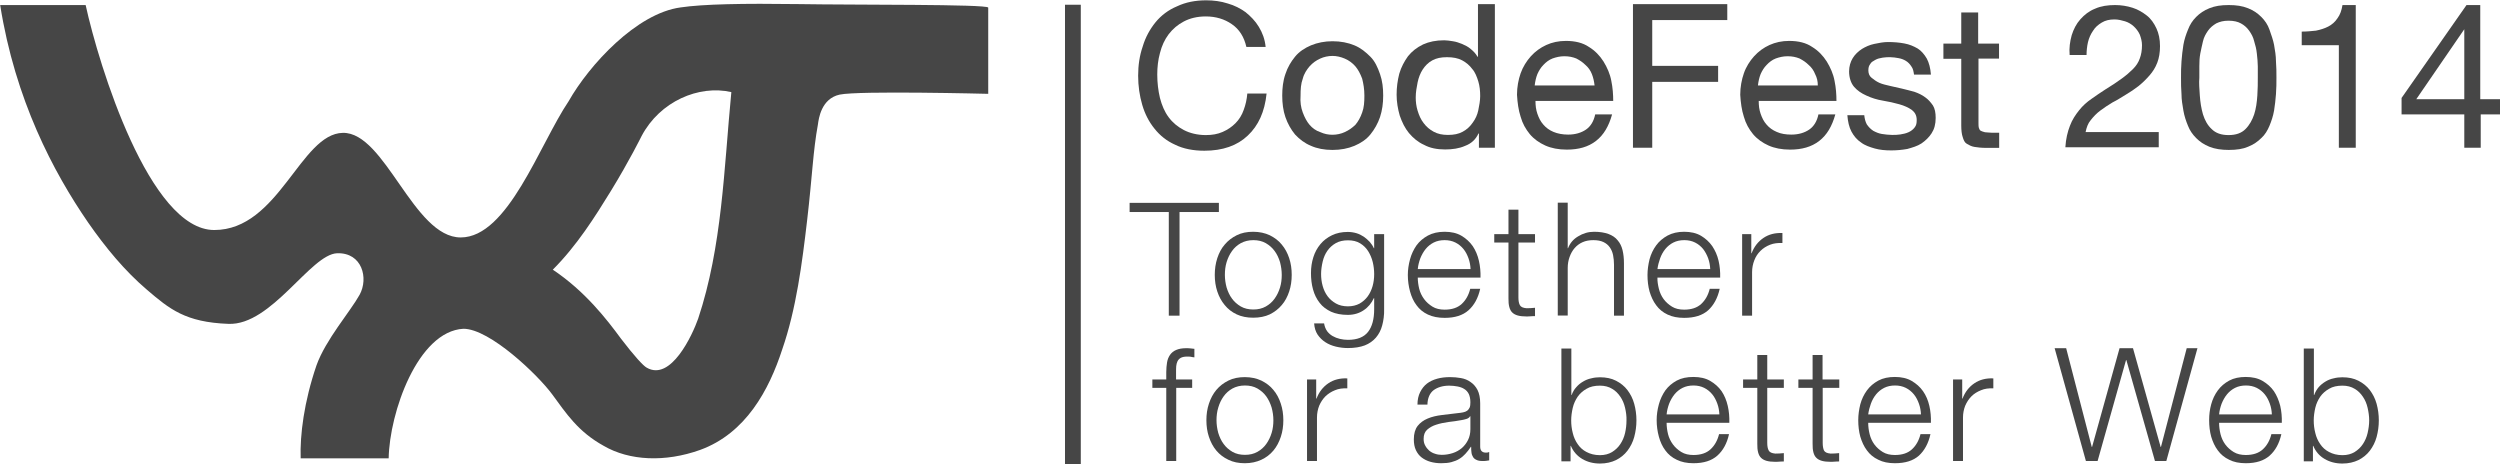 <?xml version="1.0" encoding="utf-8"?>
<!-- Generator: Adobe Illustrator 17.1.0, SVG Export Plug-In . SVG Version: 6.00 Build 0)  -->
<!DOCTYPE svg PUBLIC "-//W3C//DTD SVG 1.1//EN" "http://www.w3.org/Graphics/SVG/1.1/DTD/svg11.dtd">
<svg version="1.1" id="Layer_1" xmlns="http://www.w3.org/2000/svg" xmlns:xlink="http://www.w3.org/1999/xlink" x="0px" y="0px"
	 viewBox="-314.8 243 1582.4 293.7" enable-background="new -314.8 243 1582.4 293.7" xml:space="preserve">
<g transform="matrix(1,0,0,1,-9.69,-462.706)">
	<path fill="#464646" d="M200.3,708.3c-35.2-0.5-60.4,0-74.6,2.1c-27.8,3.7-57.8,36.3-70.9,59.4C36.4,797.1,16.4,856-13.5,856
		s-47.8-66.7-74.6-66.2s-40.5,61.5-81.4,61.5s-73-104-81.4-142.4h-54.1c9.5,59.9,33.6,105.6,55.7,137.7c11,15.8,23.1,30.5,37.3,42.6
		c14.2,12.1,24.2,20.5,51.5,21.5c27.3,1.1,52-44.1,68.8-44.7c15.8-0.5,20,15.8,14.2,26.3s-21.5,28.4-27.3,44.7
		c-7.9,23.1-10.5,44.1-10,58.8h55.7c0.5-28.9,18.4-80.4,47.3-82c16.8,0,47.3,29.4,56.2,41.5s16.3,23.6,32.6,32.6
		c16.3,9.5,38.9,10.5,61,2.6c28.9-10.5,43.6-37.8,52-63.6c8.9-25.7,12.6-54.6,15.8-82c3.2-27.3,3.7-43.6,6.8-60.4
		c0.5-3.7,2.1-16.3,13.7-18.9c12.1-2.6,94.1-0.5,94.1-0.5v-54.6C319.6,708.3,235.5,708.9,200.3,708.3L200.3,708.3z M157.8,764
		c-4.7,48.9-5.8,97.7-21,143.4c-3.7,10.5-17.3,39.9-32.6,31c-2.1-1.1-7.9-7.4-16.3-18.4c-8.9-12.1-22.6-29.9-43.1-43.6
		c15.2-15.2,26.8-33.6,36.8-49.9c11.6-18.9,19.4-34.7,19.4-34.7l0,0C112.6,769.8,137.3,759.3,157.8,764z"/>
</g>
<g>
	<path fill="#464646" d="M464.9,258.3c-4.6-3.2-10.1-4.9-16.5-4.9c-5.5,0-10.1,1.2-13.9,3.2c-3.8,2-6.9,4.6-9.6,8.1
		c-2.6,3.5-4.3,7.2-5.5,11.9c-1.2,4.3-1.7,9-1.7,13.6c0,5.2,0.6,10.1,1.7,14.8c1.2,4.6,2.9,8.7,5.5,12.2s5.8,6.1,9.6,8.1
		s8.7,3.2,13.9,3.2c4.1,0,7.5-0.6,10.7-2c3.2-1.4,5.8-3.2,8.1-5.5c2.3-2.3,4.1-5.2,5.2-8.4c1.2-3.2,2-6.7,2.3-10.4h12.2
		c-1.2,11.6-5.2,20.3-11.9,26.6c-6.7,6.4-15.9,9.6-27.5,9.6c-6.9,0-13.3-1.2-18.5-3.8c-5.2-2.3-9.6-5.8-13-10.1
		c-3.5-4.3-6.1-9.3-7.8-15.1s-2.6-11.9-2.6-18.5s0.9-12.7,2.9-18.5c1.7-5.8,4.6-11,8.1-15.3c3.5-4.3,8.1-7.8,13.6-10.1
		c5.5-2.6,11.6-3.8,18.5-3.8c4.6,0,9.3,0.6,13.6,2c4.3,1.2,8.1,3.2,11.3,5.5c3.2,2.6,6.1,5.5,8.4,9.3c2.3,3.8,3.8,7.8,4.3,12.7
		h-12.2C472.7,266.4,469.6,261.5,464.9,258.3z"/>
	<path fill="#464646" d="M498.8,289.9c1.4-4.3,3.5-7.8,6.1-11c2.6-3.2,6.1-5.5,10.1-7.2c4.1-1.7,8.7-2.6,13.6-2.6
		c5.2,0,9.8,0.9,13.9,2.6s7.2,4.3,10.1,7.2s4.6,6.7,6.1,11s2,8.7,2,13.6s-0.6,9.3-2,13.6c-1.4,4.1-3.5,7.8-6.1,11
		c-2.6,3.2-6.1,5.5-10.1,7.2c-4.1,1.7-8.7,2.6-13.9,2.6s-9.8-0.9-13.6-2.6c-4.1-1.7-7.2-4.1-10.1-7.2c-2.6-3.2-4.6-6.7-6.1-11
		c-1.4-4.1-2-8.7-2-13.6C496.8,298.9,497.3,294.2,498.8,289.9z M509.8,314.2c1.2,3.2,2.6,5.8,4.3,7.8c1.7,2,4.1,3.8,6.7,4.6
		c2.6,1.2,5.2,1.7,7.8,1.7c2.6,0,5.5-0.6,7.8-1.7c2.6-1.2,4.6-2.6,6.7-4.6c1.7-2,3.2-4.6,4.3-7.8c1.2-3.2,1.4-6.7,1.4-10.7
		c0-4.1-0.6-7.5-1.4-10.7c-1.2-3.2-2.6-5.8-4.3-7.8s-4.1-3.8-6.7-4.9s-5.2-1.7-7.8-1.7c-2.6,0-5.5,0.6-7.8,1.7
		c-2.6,1.2-4.6,2.6-6.7,4.9c-1.7,2-3.5,4.6-4.3,7.8c-1.2,3.2-1.4,6.7-1.4,10.7C508.1,307.6,508.6,311,509.8,314.2z"/>
	<path fill="#464646" d="M621.3,336.5v-9H621c-1.7,3.8-4.6,6.4-8.4,7.8c-3.8,1.7-8.1,2.3-12.7,2.3c-5.2,0-9.6-0.9-13.3-2.9
		c-3.8-1.7-6.9-4.3-9.6-7.5c-2.6-3.2-4.3-6.7-5.8-11c-1.2-4.1-2-8.7-2-13.3s0.6-9,1.7-13.3c1.2-4.1,3.2-7.8,5.5-11
		c2.6-3.2,5.5-5.5,9.6-7.5c3.8-1.7,8.1-2.6,13.3-2.6c1.7,0,3.5,0.3,5.5,0.6c2,0.3,3.8,0.9,5.8,1.7c2,0.9,3.8,1.7,5.5,3.2
		c1.7,1.4,3.2,2.9,4.3,4.9h0.3v-33.3h10.7v90.9H621.3z M582.5,313.1c0.9,2.9,2,5.5,3.8,7.8c1.7,2.3,3.8,4.1,6.4,5.5s5.5,2,9,2
		c3.8,0,6.7-0.6,9.3-2s4.6-3.2,6.4-5.8c1.7-2.3,2.9-4.9,3.5-7.8s1.2-6.1,1.2-9c0-3.2-0.3-6.4-1.2-9.3c-0.9-2.9-2-5.8-3.8-7.8
		c-1.7-2.3-3.8-4.1-6.4-5.5s-5.8-2-9.6-2s-6.7,0.6-9.3,2s-4.6,3.5-6.1,5.8s-2.6,5.2-3.2,8.1c-0.6,3.2-1.2,6.1-1.2,9.6
		C581.3,307.3,581.6,310.2,582.5,313.1z"/>
	<path fill="#464646" d="M695.4,332.2c-4.9,3.8-11,5.5-18.5,5.5c-5.2,0-9.8-0.9-13.6-2.6s-7.2-4.1-9.8-7.2c-2.6-3.2-4.6-6.7-5.8-11
		c-1.4-4.3-2-9-2.3-13.9c0-4.9,0.9-9.6,2.3-13.6s3.8-7.8,6.4-10.7c2.9-3.2,6.1-5.5,9.8-7.2s7.8-2.6,12.5-2.6
		c5.8,0,10.7,1.2,14.5,3.8c3.8,2.3,6.9,5.5,9.3,9.3c2.3,3.8,4.1,7.8,4.9,12.2c0.9,4.3,1.2,8.7,1.2,12.7h-49.2c0,2.9,0.3,5.5,1.2,8.1
		c0.9,2.6,2,4.9,3.8,6.9c1.7,2,3.8,3.5,6.4,4.6s5.8,1.7,9.3,1.7c4.6,0,8.4-1.2,11.3-3.2s4.9-5.2,5.8-9.6h10.7
		C703.5,322.9,700.3,328.4,695.4,332.2z M692.8,289.9c-0.9-2.3-2.3-4.3-4.1-5.8c-1.7-1.7-3.5-2.9-5.8-4.1c-2.3-0.9-4.6-1.4-7.5-1.4
		s-5.2,0.6-7.5,1.4c-2.3,0.9-4.1,2.3-5.8,4.1c-1.7,1.7-2.9,3.8-3.8,5.8c-0.9,2.3-1.4,4.6-1.7,7.2h37.9
		C694.2,294.5,693.7,292.2,692.8,289.9z"/>
	<path fill="#464646" d="M778.5,245.6v10.1H731v29h41.7v10.1H731v41.7h-12.2v-90.9H778.5z"/>
	<path fill="#464646" d="M836.7,332.2c-4.9,3.8-11,5.5-18.5,5.5c-5.2,0-9.8-0.9-13.6-2.6c-3.8-1.7-7.2-4.1-9.8-7.2
		c-2.6-3.2-4.6-6.7-5.8-11c-1.4-4.3-2-9-2.3-13.9c0-4.9,0.9-9.6,2.3-13.6c1.4-4.1,3.8-7.8,6.4-10.7c2.9-3.2,6.1-5.5,9.8-7.2
		c3.8-1.7,7.8-2.6,12.5-2.6c5.8,0,10.7,1.2,14.5,3.8c3.8,2.3,6.9,5.5,9.3,9.3c2.3,3.8,4.1,7.8,4.9,12.2c0.9,4.3,1.2,8.7,1.2,12.7
		h-49.2c0,2.9,0.3,5.5,1.2,8.1c0.9,2.6,2,4.9,3.8,6.9c1.7,2,3.8,3.5,6.4,4.6c2.6,1.2,5.8,1.7,9.3,1.7c4.6,0,8.4-1.2,11.3-3.2
		s4.9-5.2,5.8-9.6h10.7C844.8,322.9,841.6,328.4,836.7,332.2z M834.1,289.9c-0.9-2.3-2.3-4.3-4.1-5.8c-1.7-1.7-3.5-2.9-5.8-4.1
		c-2.3-0.9-4.6-1.4-7.5-1.4s-5.2,0.6-7.5,1.4c-2.3,0.9-4.1,2.3-5.8,4.1c-1.7,1.7-2.9,3.8-3.8,5.8c-0.9,2.3-1.4,4.6-1.7,7.2h37.9
		C835.8,294.5,835.3,292.2,834.1,289.9z"/>
	<path fill="#464646" d="M866.8,321.7c1.2,1.7,2.3,2.9,4.1,4.1c1.7,0.9,3.5,1.7,5.5,2c2,0.3,4.3,0.6,6.4,0.6c1.7,0,3.5,0,5.2-0.3
		c1.7-0.3,3.5-0.6,5.2-1.4c1.4-0.6,2.9-1.7,3.8-2.9c1.2-1.4,1.4-2.9,1.4-4.9c0-2.9-1.2-4.9-3.2-6.4c-2-1.4-4.6-2.6-7.8-3.5
		c-3.2-0.9-6.7-1.7-10.4-2.3s-7.2-1.7-10.4-3.2c-3.2-1.4-5.8-3.2-7.8-5.5c-2-2.3-3.2-5.8-3.2-9.8c0-3.2,0.9-6.1,2.3-8.4
		c1.4-2.3,3.5-4.3,5.8-5.8c2.3-1.4,4.9-2.6,7.8-3.2c2.9-0.6,5.8-1.2,8.7-1.2c3.8,0,7.2,0.3,10.4,0.9c3.2,0.6,5.8,1.7,8.4,3.2
		c2.3,1.4,4.3,3.8,5.8,6.4c1.4,2.6,2.3,6.1,2.6,10.1h-10.7c-0.3-2-0.6-3.8-1.7-5.2c-0.9-1.4-2-2.6-3.5-3.5s-2.9-1.4-4.6-1.7
		s-3.5-0.6-5.2-0.6c-1.7,0-3.2,0-4.9,0.3c-1.7,0.3-3.2,0.6-4.6,1.4s-2.6,1.4-3.2,2.6c-0.9,1.2-1.2,2.3-1.2,4.1s0.6,3.5,2,4.6
		s2.9,2.3,4.9,3.2c2,0.9,4.3,1.4,6.9,2s5.2,1.2,7.5,1.7c2.6,0.6,5.5,1.4,7.8,2c2.6,0.9,4.9,2,6.9,3.5c2,1.4,3.5,3.2,4.9,5.2
		c1.2,2,1.7,4.6,1.7,7.8c0,4.1-0.9,7.2-2.6,9.8c-1.7,2.6-3.8,4.6-6.4,6.4c-2.6,1.7-5.8,2.6-9,3.5c-3.5,0.6-6.7,0.9-10.1,0.9
		c-3.8,0-7.2-0.3-10.4-1.2c-3.2-0.9-6.4-2-8.7-3.8c-2.6-1.7-4.6-4.1-6.1-6.9s-2.3-6.4-2.6-10.4h10.7
		C865.4,318,865.9,320,866.8,321.7z"/>
	<path fill="#464646" d="M950.5,270.5v9.6h-13v40.8c0,1.2,0,2.3,0.3,3.2s0.6,1.4,1.2,1.7s1.4,0.6,2.6,0.9c1.2,0,2.3,0.3,4.1,0.3h4.9
		v9.6h-8.4c-2.9,0-5.2-0.3-7.2-0.6c-2-0.3-3.5-1.2-4.9-2s-2-2.3-2.6-4.3c-0.6-1.7-0.9-4.3-0.9-7.2v-42.3h-11.3v-9.6h11.3v-19.7h10.7
		v19.7H950.5z"/>
	<path fill="#464646" d="M996.5,265.3c1.2-3.8,2.9-7.2,5.5-10.1c2.6-2.9,5.5-5.2,9.3-6.7c3.8-1.7,8.1-2.3,12.7-2.3
		c3.8,0,7.5,0.6,11,1.7s6.4,2.9,9,4.9s4.6,4.9,6.1,8.1s2.3,6.9,2.3,11.3c0,4.1-0.6,7.5-1.7,10.4c-1.2,3.2-2.9,5.8-4.9,8.1
		c-2,2.3-4.3,4.6-6.9,6.7c-2.6,2-5.2,3.8-8.1,5.5s-5.5,3.5-8.4,4.9c-2.9,1.7-5.5,3.5-7.8,5.2c-2.3,1.7-4.3,3.8-6.1,6.1
		c-1.7,2-2.6,4.6-3.2,7.5h46.3v9.6h-59.1c0.3-5.2,1.4-9.8,2.9-13.6c1.4-3.8,3.5-6.9,5.8-9.8s4.9-5.2,7.8-7.2s5.8-4.1,9-6.1
		c3.8-2.3,7.2-4.6,10.1-6.7s5.2-4.1,7.2-6.1c2-2,3.5-4.3,4.3-6.7c0.9-2.3,1.4-5.2,1.4-8.4c0-2.3-0.6-4.6-1.4-6.7
		c-0.9-2-2.3-3.8-3.8-5.2s-3.5-2.6-5.5-3.2c-2-0.6-4.3-1.2-6.7-1.2c-3.2,0-5.8,0.6-8.1,2c-2.3,1.4-4.1,2.9-5.5,5.2
		c-1.4,2-2.6,4.6-3.2,7.2c-0.6,2.6-0.9,5.5-0.9,8.1h-10.7C994.8,273.4,995.4,269.3,996.5,265.3z"/>
	<path fill="#464646" d="M1066,281.8c0.3-3.5,0.6-6.9,1.2-10.4s1.7-6.7,2.9-9.6c1.2-3.2,2.9-5.8,5.2-8.1c2.3-2.3,4.9-4.1,8.4-5.5
		c3.5-1.4,7.2-2,12.2-2c4.9,0,8.7,0.6,12.2,2c3.5,1.4,6.1,3.2,8.4,5.5c2.3,2.3,4.1,4.9,5.2,8.1s2.3,6.4,2.9,9.6
		c0.6,3.5,1.2,6.9,1.2,10.4c0.3,3.5,0.3,6.9,0.3,10.4c0,3.2,0,6.7-0.3,10.4c-0.3,3.5-0.6,6.9-1.2,10.4c-0.6,3.5-1.7,6.7-2.9,9.6
		s-2.9,5.8-5.2,7.8c-2.3,2.3-4.9,4.1-8.4,5.5c-3.2,1.4-7.2,2-12.2,2c-4.6,0-8.7-0.6-12.2-2s-6.1-3.2-8.4-5.5
		c-2.3-2.3-4.1-4.9-5.2-7.8c-1.2-2.9-2.3-6.1-2.9-9.6c-0.6-3.5-1.2-6.9-1.2-10.4c-0.3-3.5-0.3-6.9-0.3-10.4S1065.7,285.3,1066,281.8
		z M1077.6,303.5c0.3,4.3,0.9,8.1,2,11.9c1.2,3.8,2.9,6.9,5.5,9.3c2.6,2.6,6.1,3.8,10.7,3.8s8.1-1.2,10.7-3.8s4.3-5.8,5.5-9.3
		c1.2-3.8,1.7-7.5,2-11.9c0.3-4.3,0.3-8.1,0.3-11.3c0-2.3,0-4.6,0-7.2s-0.3-5.2-0.6-8.1s-0.9-5.2-1.7-7.8c-0.6-2.6-1.7-4.6-3.2-6.7
		s-3.2-3.5-5.2-4.6s-4.6-1.7-7.8-1.7s-5.5,0.6-7.8,1.7c-2,1.2-3.8,2.6-5.2,4.6s-2.6,4.1-3.2,6.7s-1.2,5.2-1.7,7.8s-0.6,5.2-0.6,8.1
		s0,5.2,0,7.2C1077,295.4,1077.3,299.2,1077.6,303.5z"/>
	<path fill="#464646" d="M1165.6,336.5v-64.9h-23.5V263c3.2,0,6.1-0.3,9-0.6c2.9-0.6,5.5-1.4,7.8-2.6s4.3-2.9,5.8-5.2
		c1.7-2.3,2.6-4.9,3.2-8.4h8.4v90.3H1165.6z"/>
	<path fill="#464646" d="M1267.6,305.8v9.6h-12.2v21.1H1245v-21.1h-39.7V305l41.1-58.8h8.7v59.6L1267.6,305.8z M1245,261.5
		L1245,261.5l-30.4,44.3h30.4V261.5z"/>
</g>
<rect x="359.3" y="246" fill="#464646" width="10" height="290.7"/>
<g>
	<path fill="#464646" d="M456.7,371.4v5.8h-24.9v65.6H425v-65.6h-24.8v-5.8H456.7z"/>
	<path fill="#464646" d="M488.9,391.9c3,1.5,5.6,3.4,7.6,5.9c2.1,2.5,3.6,5.3,4.7,8.6c1.1,3.3,1.6,6.8,1.6,10.6
		c0,3.7-0.5,7.2-1.6,10.5c-1.1,3.3-2.6,6.2-4.7,8.6c-2.1,2.5-4.6,4.4-7.6,5.9c-3,1.4-6.5,2.1-10.5,2.1c-3.9,0-7.4-0.7-10.4-2.1
		c-3-1.4-5.6-3.4-7.6-5.9c-2.1-2.5-3.6-5.3-4.7-8.6c-1.1-3.3-1.6-6.8-1.6-10.5c0-3.7,0.5-7.2,1.6-10.6c1.1-3.3,2.6-6.2,4.7-8.6
		c2.1-2.5,4.6-4.4,7.6-5.9c3-1.5,6.5-2.2,10.4-2.2C482.4,389.7,485.9,390.5,488.9,391.9z M470.6,396.9c-2.3,1.3-4.1,2.9-5.6,5
		c-1.5,2.1-2.6,4.4-3.4,7c-0.8,2.6-1.1,5.3-1.1,8.1c0,2.7,0.4,5.4,1.1,8c0.8,2.6,1.9,5,3.4,7c1.5,2.1,3.4,3.7,5.6,5
		c2.3,1.3,4.9,1.9,7.9,1.9s5.6-0.6,7.9-1.9c2.3-1.3,4.1-2.9,5.6-5c1.5-2.1,2.6-4.4,3.4-7c0.8-2.6,1.1-5.3,1.1-8
		c0-2.7-0.4-5.4-1.1-8.1c-0.8-2.6-1.9-5-3.4-7c-1.5-2.1-3.4-3.7-5.6-5c-2.3-1.3-4.9-1.9-7.9-1.9S472.8,395.7,470.6,396.9z"/>
	<path fill="#464646" d="M560.1,448.9c-0.8,3.1-2.2,5.7-4,7.8c-1.8,2.1-4.2,3.8-7,4.9c-2.9,1.1-6.5,1.7-10.7,1.7
		c-2.6,0-5.1-0.3-7.6-0.9c-2.5-0.6-4.7-1.5-6.7-2.8c-2-1.3-3.6-2.9-4.9-4.8c-1.3-2-2-4.3-2.2-7.1h6.3c0.3,1.9,1,3.6,1.9,4.9
		c1,1.3,2.1,2.3,3.5,3.1c1.4,0.8,2.9,1.4,4.6,1.8c1.7,0.4,3.4,0.6,5.1,0.6c5.9,0,10.1-1.7,12.7-5c2.6-3.3,3.9-8.1,3.9-14.4v-7h-0.2
		c-1.5,3.2-3.6,5.8-6.5,7.7c-2.8,1.9-6.2,2.9-10,2.9c-4.1,0-7.7-0.7-10.6-2c-2.9-1.4-5.4-3.2-7.2-5.6c-1.9-2.4-3.3-5.2-4.2-8.5
		c-0.9-3.2-1.3-6.7-1.3-10.4c0-3.5,0.5-6.9,1.5-10c1-3.2,2.5-5.9,4.5-8.3c2-2.4,4.4-4.2,7.3-5.6c2.9-1.4,6.2-2.1,10-2.1
		c1.9,0,3.8,0.3,5.5,0.8c1.7,0.5,3.2,1.3,4.6,2.2c1.4,1,2.7,2.1,3.8,3.3c1.1,1.3,2,2.6,2.6,4h0.2v-8.9h6.3v47.4
		C561.4,442.4,560.9,445.9,560.1,448.9z M545.7,435.2c2.1-1.2,3.8-2.7,5.2-4.6c1.4-1.9,2.4-4.1,3.1-6.5c0.7-2.5,1-5,1-7.6
		c0-2.5-0.3-5.1-0.9-7.6c-0.6-2.5-1.6-4.8-2.9-6.9c-1.3-2.1-3-3.7-5.1-5c-2.1-1.3-4.7-1.9-7.7-1.9s-5.6,0.6-7.7,1.8
		c-2.1,1.2-3.9,2.8-5.3,4.8s-2.4,4.3-3,6.9c-0.6,2.6-1,5.2-1,7.8c0,2.6,0.3,5.1,1,7.6c0.7,2.5,1.7,4.6,3.1,6.5
		c1.4,1.9,3.2,3.4,5.3,4.6c2.1,1.2,4.7,1.8,7.6,1.8C541.2,436.9,543.6,436.3,545.7,435.2z"/>
	<path fill="#464646" d="M583.5,425.8c0.6,2.4,1.7,4.6,3.1,6.5c1.4,1.9,3.2,3.5,5.3,4.8c2.1,1.3,4.7,1.9,7.7,1.9
		c4.6,0,8.2-1.2,10.8-3.6c2.6-2.4,4.4-5.6,5.4-9.6h6.3c-1.3,5.9-3.8,10.4-7.4,13.6c-3.6,3.2-8.6,4.8-15.1,4.8
		c-4.1,0-7.6-0.7-10.6-2.1c-3-1.4-5.4-3.4-7.2-5.9c-1.9-2.5-3.2-5.4-4.1-8.7c-0.9-3.3-1.4-6.8-1.4-10.4c0-3.4,0.5-6.7,1.4-10
		c0.9-3.3,2.3-6.2,4.1-8.8c1.9-2.6,4.3-4.6,7.2-6.2c3-1.6,6.5-2.4,10.6-2.4c4.1,0,7.7,0.8,10.6,2.5c2.9,1.7,5.3,3.9,7.2,6.6
		c1.8,2.7,3.1,5.8,3.9,9.3c0.8,3.5,1.1,7,1,10.6h-39.7C582.6,421,582.9,423.3,583.5,425.8z M614.7,406.5c-0.8-2.2-1.8-4.2-3.2-5.9
		c-1.4-1.7-3.1-3.1-5.1-4.1c-2-1-4.3-1.5-6.8-1.5c-2.6,0-4.9,0.5-6.9,1.5c-2,1-3.7,2.4-5.1,4.1c-1.4,1.7-2.5,3.7-3.4,5.9
		c-0.8,2.2-1.4,4.5-1.6,6.8H616C615.9,411,615.5,408.7,614.7,406.5z"/>
	<path fill="#464646" d="M656.8,391.2v5.3h-10.5v34.8c0,2.1,0.3,3.7,0.9,4.8c0.6,1.2,2,1.8,4.2,2c1.8,0,3.6-0.1,5.4-0.3v5.3
		c-0.9,0-1.9,0-2.8,0.1c-0.9,0.1-1.9,0.1-2.8,0.1c-4.2,0-7.1-0.8-8.8-2.5c-1.7-1.6-2.5-4.7-2.4-9v-35.3h-9v-5.3h9v-15.5h6.3v15.5
		H656.8z"/>
	<path fill="#464646" d="M677.5,371.4v28.7h0.2c1.2-3.1,3.3-5.7,6.4-7.5c3.1-1.9,6.4-2.9,10.1-2.9c3.6,0,6.6,0.5,9.1,1.4
		c2.4,0.9,4.4,2.2,5.8,4c1.5,1.7,2.5,3.8,3.1,6.2c0.6,2.5,0.9,5.2,0.9,8.3v33.2h-6.3v-32.2c0-2.2-0.2-4.2-0.6-6.2
		c-0.4-1.9-1.1-3.5-2.1-4.9c-1-1.4-2.3-2.5-4-3.3c-1.7-0.8-3.8-1.2-6.4-1.2c-2.5,0-4.8,0.4-6.8,1.3c-2,0.9-3.6,2.1-5,3.7
		c-1.4,1.6-2.4,3.4-3.2,5.6c-0.8,2.2-1.2,4.5-1.2,7v30.1h-6.3v-71.4H677.5z"/>
	<path fill="#464646" d="M735.2,425.8c0.6,2.4,1.6,4.6,3,6.5c1.4,1.9,3.2,3.5,5.3,4.8c2.1,1.3,4.7,1.9,7.7,1.9
		c4.6,0,8.2-1.2,10.8-3.6c2.6-2.4,4.4-5.6,5.4-9.6h6.3c-1.3,5.9-3.8,10.4-7.3,13.6c-3.6,3.2-8.6,4.8-15.2,4.8
		c-4.1,0-7.6-0.7-10.5-2.1c-3-1.4-5.4-3.4-7.2-5.9c-1.9-2.5-3.2-5.4-4.2-8.7c-0.9-3.3-1.3-6.8-1.3-10.4c0-3.4,0.5-6.7,1.3-10
		c0.9-3.3,2.3-6.2,4.2-8.8c1.9-2.6,4.3-4.6,7.2-6.2c3-1.6,6.5-2.4,10.5-2.4c4.1,0,7.7,0.8,10.6,2.5c2.9,1.7,5.3,3.9,7.2,6.6
		c1.8,2.7,3.2,5.8,4,9.3s1.1,7,1,10.6h-39.7C734.2,421,734.6,423.3,735.2,425.8z M766.4,406.5c-0.8-2.2-1.9-4.2-3.2-5.9
		c-1.4-1.7-3.1-3.1-5.1-4.1c-2-1-4.3-1.5-6.8-1.5c-2.6,0-4.9,0.5-6.9,1.5c-2,1-3.7,2.4-5.1,4.1s-2.5,3.7-3.3,5.9
		c-0.8,2.2-1.4,4.5-1.7,6.8h33.4C767.6,411,767.2,408.7,766.4,406.5z"/>
	<path fill="#464646" d="M793.7,391.2v12.1h0.2c1.6-4.2,4.1-7.4,7.5-9.7c3.4-2.3,7.4-3.3,12-3.1v6.3c-2.9-0.1-5.5,0.2-7.8,1.1
		c-2.3,0.9-4.4,2.2-6.1,3.9c-1.7,1.7-3,3.6-3.9,6c-0.9,2.3-1.4,4.8-1.4,7.5v27.5h-6.3v-51.6H793.7z"/>
	<path fill="#464646" d="M429.7,488.5v46.3h-6.3v-46.3h-8.8v-5.3h8.8v-4.7c0-2.2,0.2-4.2,0.5-6.1c0.3-1.9,1-3.5,1.9-4.8
		c0.9-1.3,2.2-2.4,3.9-3.1c1.6-0.7,3.7-1.1,6.2-1.1c0.9,0,1.8,0,2.6,0.1c0.8,0.1,1.7,0.2,2.7,0.3v5.4c-0.9-0.1-1.7-0.2-2.4-0.4
		c-0.7-0.1-1.5-0.1-2.2-0.1c-1.7,0-3.1,0.3-4,0.8c-0.9,0.5-1.6,1.2-2.1,2.2c-0.4,0.9-0.7,1.9-0.8,3.1c-0.1,1.2-0.1,2.5-0.1,3.9v4.5
		h10.2v5.3H429.7z"/>
	<path fill="#464646" d="M483.6,483.9c3,1.5,5.6,3.4,7.6,5.9c2.1,2.5,3.6,5.3,4.7,8.7c1.1,3.3,1.6,6.8,1.6,10.5
		c0,3.7-0.5,7.2-1.6,10.5c-1.1,3.3-2.6,6.2-4.7,8.7c-2.1,2.5-4.6,4.4-7.6,5.8c-3,1.4-6.5,2.2-10.5,2.2c-3.9,0-7.4-0.7-10.4-2.2
		c-3-1.4-5.6-3.4-7.6-5.8c-2.1-2.5-3.6-5.4-4.7-8.7c-1.1-3.3-1.6-6.8-1.6-10.5c0-3.7,0.5-7.2,1.6-10.5c1.1-3.3,2.6-6.2,4.7-8.7
		c2.1-2.5,4.6-4.4,7.6-5.9c3-1.5,6.5-2.2,10.4-2.2C477.1,481.7,480.6,482.5,483.6,483.9z M465.3,488.9c-2.3,1.3-4.1,2.9-5.6,5
		c-1.5,2.1-2.6,4.4-3.4,7.1c-0.8,2.6-1.1,5.3-1.1,8c0,2.7,0.4,5.4,1.1,8c0.8,2.6,1.9,5,3.4,7c1.5,2.1,3.4,3.7,5.6,5
		c2.3,1.3,4.9,1.9,7.9,1.9s5.6-0.6,7.9-1.9c2.3-1.3,4.1-2.9,5.6-5c1.5-2.1,2.6-4.4,3.4-7c0.8-2.6,1.1-5.3,1.1-8c0-2.7-0.4-5.4-1.1-8
		c-0.8-2.6-1.9-5-3.4-7.1c-1.5-2.1-3.4-3.7-5.6-5c-2.3-1.3-4.9-1.9-7.9-1.9S467.5,487.7,465.3,488.9z"/>
	<path fill="#464646" d="M518.3,483.2v12.1h0.2c1.6-4.2,4.1-7.4,7.5-9.7c3.4-2.3,7.4-3.3,12-3.1v6.3c-2.9-0.1-5.5,0.2-7.8,1.2
		c-2.3,0.9-4.3,2.2-6,3.8c-1.7,1.7-3,3.7-4,6c-0.9,2.3-1.4,4.8-1.4,7.5v27.5h-6.3v-51.6H518.3z"/>
	<path fill="#464646" d="M584.1,491.2c1.1-2.2,2.5-4,4.3-5.4c1.8-1.4,4-2.4,6.5-3.1c2.5-0.7,5.2-1,8.2-1c2.3,0,4.5,0.2,6.8,0.6
		c2.3,0.4,4.3,1.2,6.1,2.5c1.8,1.2,3.3,2.9,4.4,5c1.1,2.2,1.7,5,1.7,8.5v27.4c0,2.5,1.2,3.8,3.7,3.8c0.7,0,1.4-0.1,2-0.4v5.3
		c-0.7,0.1-1.4,0.2-2,0.3c-0.6,0.1-1.3,0.1-2.2,0.1c-1.6,0-2.9-0.2-3.8-0.7c-1-0.4-1.7-1-2.2-1.8c-0.5-0.8-0.9-1.8-1-2.8
		c-0.2-1.1-0.2-2.3-0.2-3.7h-0.2c-1.1,1.7-2.3,3.2-3.5,4.5c-1.2,1.3-2.5,2.4-3.9,3.2c-1.4,0.9-3.1,1.5-4.9,2c-1.8,0.5-4,0.7-6.5,0.7
		c-2.4,0-4.7-0.3-6.8-0.9c-2.1-0.6-3.9-1.5-5.5-2.7c-1.6-1.2-2.8-2.8-3.7-4.7c-0.9-1.9-1.3-4.2-1.3-6.8c0-3.6,0.8-6.4,2.4-8.5
		c1.6-2,3.7-3.6,6.4-4.7c2.6-1.1,5.6-1.8,8.9-2.2c3.3-0.4,6.7-0.8,10-1.2c1.3-0.1,2.5-0.3,3.5-0.5s1.8-0.5,2.5-1
		c0.7-0.5,1.2-1.2,1.6-2c0.4-0.9,0.5-2,0.5-3.4c0-2.1-0.4-3.9-1-5.2c-0.7-1.4-1.7-2.5-2.9-3.2c-1.2-0.8-2.7-1.3-4.3-1.6
		c-1.6-0.3-3.4-0.5-5.2-0.5c-4,0-7.3,1-9.8,2.8c-2.5,1.9-3.9,5-4,9.2h-6.3C582.4,496,583,493.4,584.1,491.2z M615.6,506.6
		c-0.4,0.7-1.2,1.3-2.3,1.6c-1.1,0.3-2.1,0.6-3,0.7c-2.7,0.5-5.4,0.9-8.2,1.2c-2.8,0.4-5.4,0.9-7.8,1.7c-2.3,0.7-4.2,1.8-5.8,3.2
		c-1.5,1.4-2.2,3.3-2.2,5.8c0,1.6,0.3,3,1,4.2c0.6,1.2,1.5,2.3,2.5,3.2c1.1,0.9,2.3,1.6,3.7,2c1.4,0.5,2.8,0.7,4.3,0.7
		c2.4,0,4.7-0.4,6.9-1.1c2.2-0.7,4.1-1.8,5.8-3.2c1.6-1.4,2.9-3.1,3.9-5.1c1-2,1.5-4.3,1.5-6.8v-8.2H615.6z"/>
	<path fill="#464646" d="M679.8,463.4V493h0.2c0.7-1.9,1.6-3.5,2.9-4.9c1.2-1.4,2.6-2.6,4.2-3.5c1.6-1,3.3-1.7,5.2-2.1
		c1.9-0.5,3.7-0.7,5.6-0.7c3.9,0,7.3,0.7,10.2,2.2c2.9,1.5,5.3,3.4,7.2,5.9c1.9,2.5,3.4,5.4,4.3,8.7c0.9,3.3,1.4,6.8,1.4,10.5
		c0,3.7-0.5,7.1-1.4,10.5c-0.9,3.3-2.4,6.2-4.3,8.7c-1.9,2.5-4.4,4.5-7.2,5.9c-2.9,1.4-6.3,2.2-10.2,2.2c-4.2,0-8-1-11.2-2.9
		s-5.7-4.7-7.2-8.3h-0.2v9.8h-5.8v-71.4H679.8z M713.8,501.1c-0.6-2.6-1.6-5-3-7c-1.4-2.1-3.1-3.8-5.2-5c-2.1-1.3-4.7-2-7.7-2
		c-3.3,0-6.2,0.6-8.5,2c-2.3,1.3-4.2,3-5.6,5c-1.4,2.1-2.5,4.4-3.1,7c-0.6,2.6-1,5.3-1,8c0,2.7,0.3,5.3,1,8c0.6,2.6,1.7,5,3.1,7
		c1.4,2.1,3.3,3.8,5.6,5s5.1,2,8.5,2c3,0,5.6-0.7,7.7-2c2.1-1.3,3.9-3,5.2-5c1.4-2.1,2.4-4.4,3-7c0.6-2.6,0.9-5.3,0.9-8
		C714.8,506.4,714.4,503.7,713.8,501.1z"/>
	<path fill="#464646" d="M741,517.8c0.6,2.4,1.7,4.6,3.1,6.5c1.4,1.9,3.2,3.5,5.3,4.8c2.1,1.3,4.7,1.9,7.7,1.9
		c4.6,0,8.2-1.2,10.8-3.6c2.6-2.4,4.4-5.6,5.4-9.6h6.3c-1.3,5.9-3.8,10.4-7.4,13.6c-3.6,3.2-8.6,4.8-15.1,4.8
		c-4.1,0-7.6-0.7-10.6-2.2c-3-1.4-5.4-3.4-7.2-5.9c-1.9-2.5-3.2-5.4-4.1-8.7c-0.9-3.3-1.4-6.8-1.4-10.5c0-3.4,0.5-6.7,1.4-10
		c0.9-3.3,2.3-6.2,4.1-8.8c1.9-2.6,4.3-4.6,7.2-6.2c3-1.6,6.5-2.3,10.6-2.3c4.1,0,7.7,0.8,10.6,2.5c2.9,1.7,5.3,3.8,7.2,6.5
		c1.8,2.7,3.1,5.8,3.9,9.3c0.8,3.5,1.1,7,1,10.7h-39.7C740.1,513,740.4,515.3,741,517.8z M772.2,498.5c-0.8-2.2-1.8-4.2-3.2-5.9
		c-1.4-1.7-3.1-3.1-5.1-4.1c-2-1-4.3-1.5-6.8-1.5c-2.6,0-4.9,0.5-6.9,1.5c-2,1-3.7,2.4-5.1,4.1c-1.4,1.7-2.5,3.7-3.4,5.9
		c-0.8,2.2-1.4,4.5-1.6,6.8h33.4C773.4,503,773,500.7,772.2,498.5z"/>
	<path fill="#464646" d="M814.3,483.2v5.3h-10.5v34.8c0,2.1,0.3,3.7,0.9,4.8c0.6,1.2,2,1.8,4.2,2c1.8,0,3.6-0.1,5.4-0.3v5.3
		c-0.9,0-1.9,0-2.8,0.1c-0.9,0.1-1.9,0.1-2.8,0.1c-4.2,0-7.1-0.8-8.8-2.5c-1.7-1.6-2.5-4.6-2.4-9v-35.3h-9v-5.3h9v-15.5h6.3v15.5
		H814.3z"/>
	<path fill="#464646" d="M849.4,483.2v5.3h-10.5v34.8c0,2.1,0.3,3.7,0.8,4.8c0.6,1.2,2,1.8,4.2,2c1.8,0,3.6-0.1,5.4-0.3v5.3
		c-0.9,0-1.9,0-2.8,0.1c-0.9,0.1-1.9,0.1-2.8,0.1c-4.2,0-7.1-0.8-8.8-2.5c-1.7-1.6-2.5-4.6-2.4-9v-35.3h-9v-5.3h9v-15.5h6.3v15.5
		H849.4z"/>
	<path fill="#464646" d="M868.6,517.8c0.6,2.4,1.6,4.6,3,6.5c1.4,1.9,3.2,3.5,5.3,4.8c2.1,1.3,4.7,1.9,7.7,1.9
		c4.6,0,8.2-1.2,10.8-3.6c2.6-2.4,4.4-5.6,5.4-9.6h6.3c-1.3,5.9-3.8,10.4-7.3,13.6c-3.6,3.2-8.6,4.8-15.2,4.8
		c-4.1,0-7.6-0.7-10.5-2.2c-3-1.4-5.4-3.4-7.2-5.9c-1.9-2.5-3.2-5.4-4.2-8.7c-0.9-3.3-1.3-6.8-1.3-10.5c0-3.4,0.5-6.7,1.3-10
		c0.9-3.3,2.3-6.2,4.2-8.8c1.9-2.6,4.3-4.6,7.2-6.2c3-1.6,6.5-2.3,10.5-2.3c4.1,0,7.7,0.8,10.6,2.5c2.9,1.7,5.3,3.8,7.2,6.5
		s3.2,5.8,4,9.3c0.8,3.5,1.1,7,1,10.7h-39.7C867.7,513,868,515.3,868.6,517.8z M899.8,498.5c-0.8-2.2-1.8-4.2-3.2-5.9
		c-1.4-1.7-3.1-3.1-5.1-4.1c-2-1-4.3-1.5-6.8-1.5c-2.6,0-4.9,0.5-6.9,1.5c-2,1-3.7,2.4-5.1,4.1c-1.4,1.7-2.5,3.7-3.3,5.9
		c-0.8,2.2-1.4,4.5-1.7,6.8h33.4C901,503,900.6,500.7,899.8,498.5z"/>
	<path fill="#464646" d="M927.2,483.2v12.1h0.2c1.6-4.2,4.1-7.4,7.5-9.7c3.4-2.3,7.4-3.3,12-3.1v6.3c-2.9-0.1-5.5,0.2-7.8,1.2
		c-2.3,0.9-4.4,2.2-6,3.8c-1.7,1.7-3,3.7-4,6c-0.9,2.3-1.4,4.8-1.4,7.5v27.5h-6.3v-51.6H927.2z"/>
	<path fill="#464646" d="M993,463.4l16.2,62.5h0.2l17.4-62.5h8.5l17.5,62.5h0.2l16.3-62.5h6.8l-19.7,71.4h-7.2l-18.1-63.9h-0.2
		l-18,63.9h-7.4l-19.8-71.4H993z"/>
	<path fill="#464646" d="M1090.7,517.8c0.6,2.4,1.6,4.6,3,6.5c1.4,1.9,3.2,3.5,5.3,4.8c2.1,1.3,4.7,1.9,7.7,1.9
		c4.6,0,8.2-1.2,10.8-3.6c2.6-2.4,4.4-5.6,5.4-9.6h6.3c-1.3,5.9-3.8,10.4-7.4,13.6c-3.6,3.2-8.6,4.8-15.1,4.8
		c-4.1,0-7.6-0.7-10.5-2.2c-3-1.4-5.4-3.4-7.2-5.9c-1.9-2.5-3.2-5.4-4.2-8.7c-0.9-3.3-1.3-6.8-1.3-10.5c0-3.4,0.4-6.7,1.3-10
		c0.9-3.3,2.3-6.2,4.2-8.8c1.9-2.6,4.3-4.6,7.2-6.2c3-1.6,6.5-2.3,10.5-2.3c4.1,0,7.7,0.8,10.6,2.5c2.9,1.7,5.3,3.8,7.2,6.5
		c1.8,2.7,3.1,5.8,4,9.3c0.8,3.5,1.1,7,1,10.7h-39.7C1089.8,513,1090.1,515.3,1090.7,517.8z M1121.9,498.5c-0.8-2.2-1.8-4.2-3.2-5.9
		c-1.4-1.7-3.1-3.1-5.1-4.1c-2-1-4.3-1.5-6.8-1.5c-2.6,0-4.9,0.5-6.9,1.5c-2,1-3.7,2.4-5.1,4.1c-1.4,1.7-2.5,3.7-3.4,5.9
		c-0.8,2.2-1.4,4.5-1.6,6.8h33.4C1123.1,503,1122.7,500.7,1121.9,498.5z"/>
	<path fill="#464646" d="M1149.8,463.4V493h0.2c0.7-1.9,1.6-3.5,2.8-4.9c1.2-1.4,2.7-2.6,4.2-3.5c1.6-1,3.3-1.7,5.2-2.1
		c1.9-0.5,3.7-0.7,5.6-0.7c3.9,0,7.3,0.7,10.2,2.2c2.9,1.5,5.3,3.4,7.2,5.9c1.9,2.5,3.4,5.4,4.3,8.7c0.9,3.3,1.4,6.8,1.4,10.5
		c0,3.7-0.5,7.1-1.4,10.5c-0.9,3.3-2.4,6.2-4.3,8.7c-1.9,2.5-4.4,4.5-7.2,5.9c-2.9,1.4-6.3,2.2-10.2,2.2c-4.2,0-8-1-11.2-2.9
		c-3.3-1.9-5.7-4.7-7.2-8.3h-0.2v9.8h-5.8v-71.4H1149.8z M1183.8,501.1c-0.6-2.6-1.6-5-3-7c-1.4-2.1-3.1-3.8-5.2-5
		c-2.1-1.3-4.7-2-7.7-2c-3.3,0-6.2,0.6-8.5,2c-2.3,1.3-4.2,3-5.6,5c-1.4,2.1-2.5,4.4-3.1,7c-0.6,2.6-1,5.3-1,8c0,2.7,0.3,5.3,1,8
		c0.6,2.6,1.7,5,3.1,7c1.4,2.1,3.3,3.8,5.6,5s5.1,2,8.5,2c3,0,5.6-0.7,7.7-2c2.1-1.3,3.9-3,5.2-5c1.4-2.1,2.4-4.4,3-7
		c0.6-2.6,1-5.3,1-8C1184.8,506.4,1184.4,503.7,1183.8,501.1z"/>
</g>
</svg>
